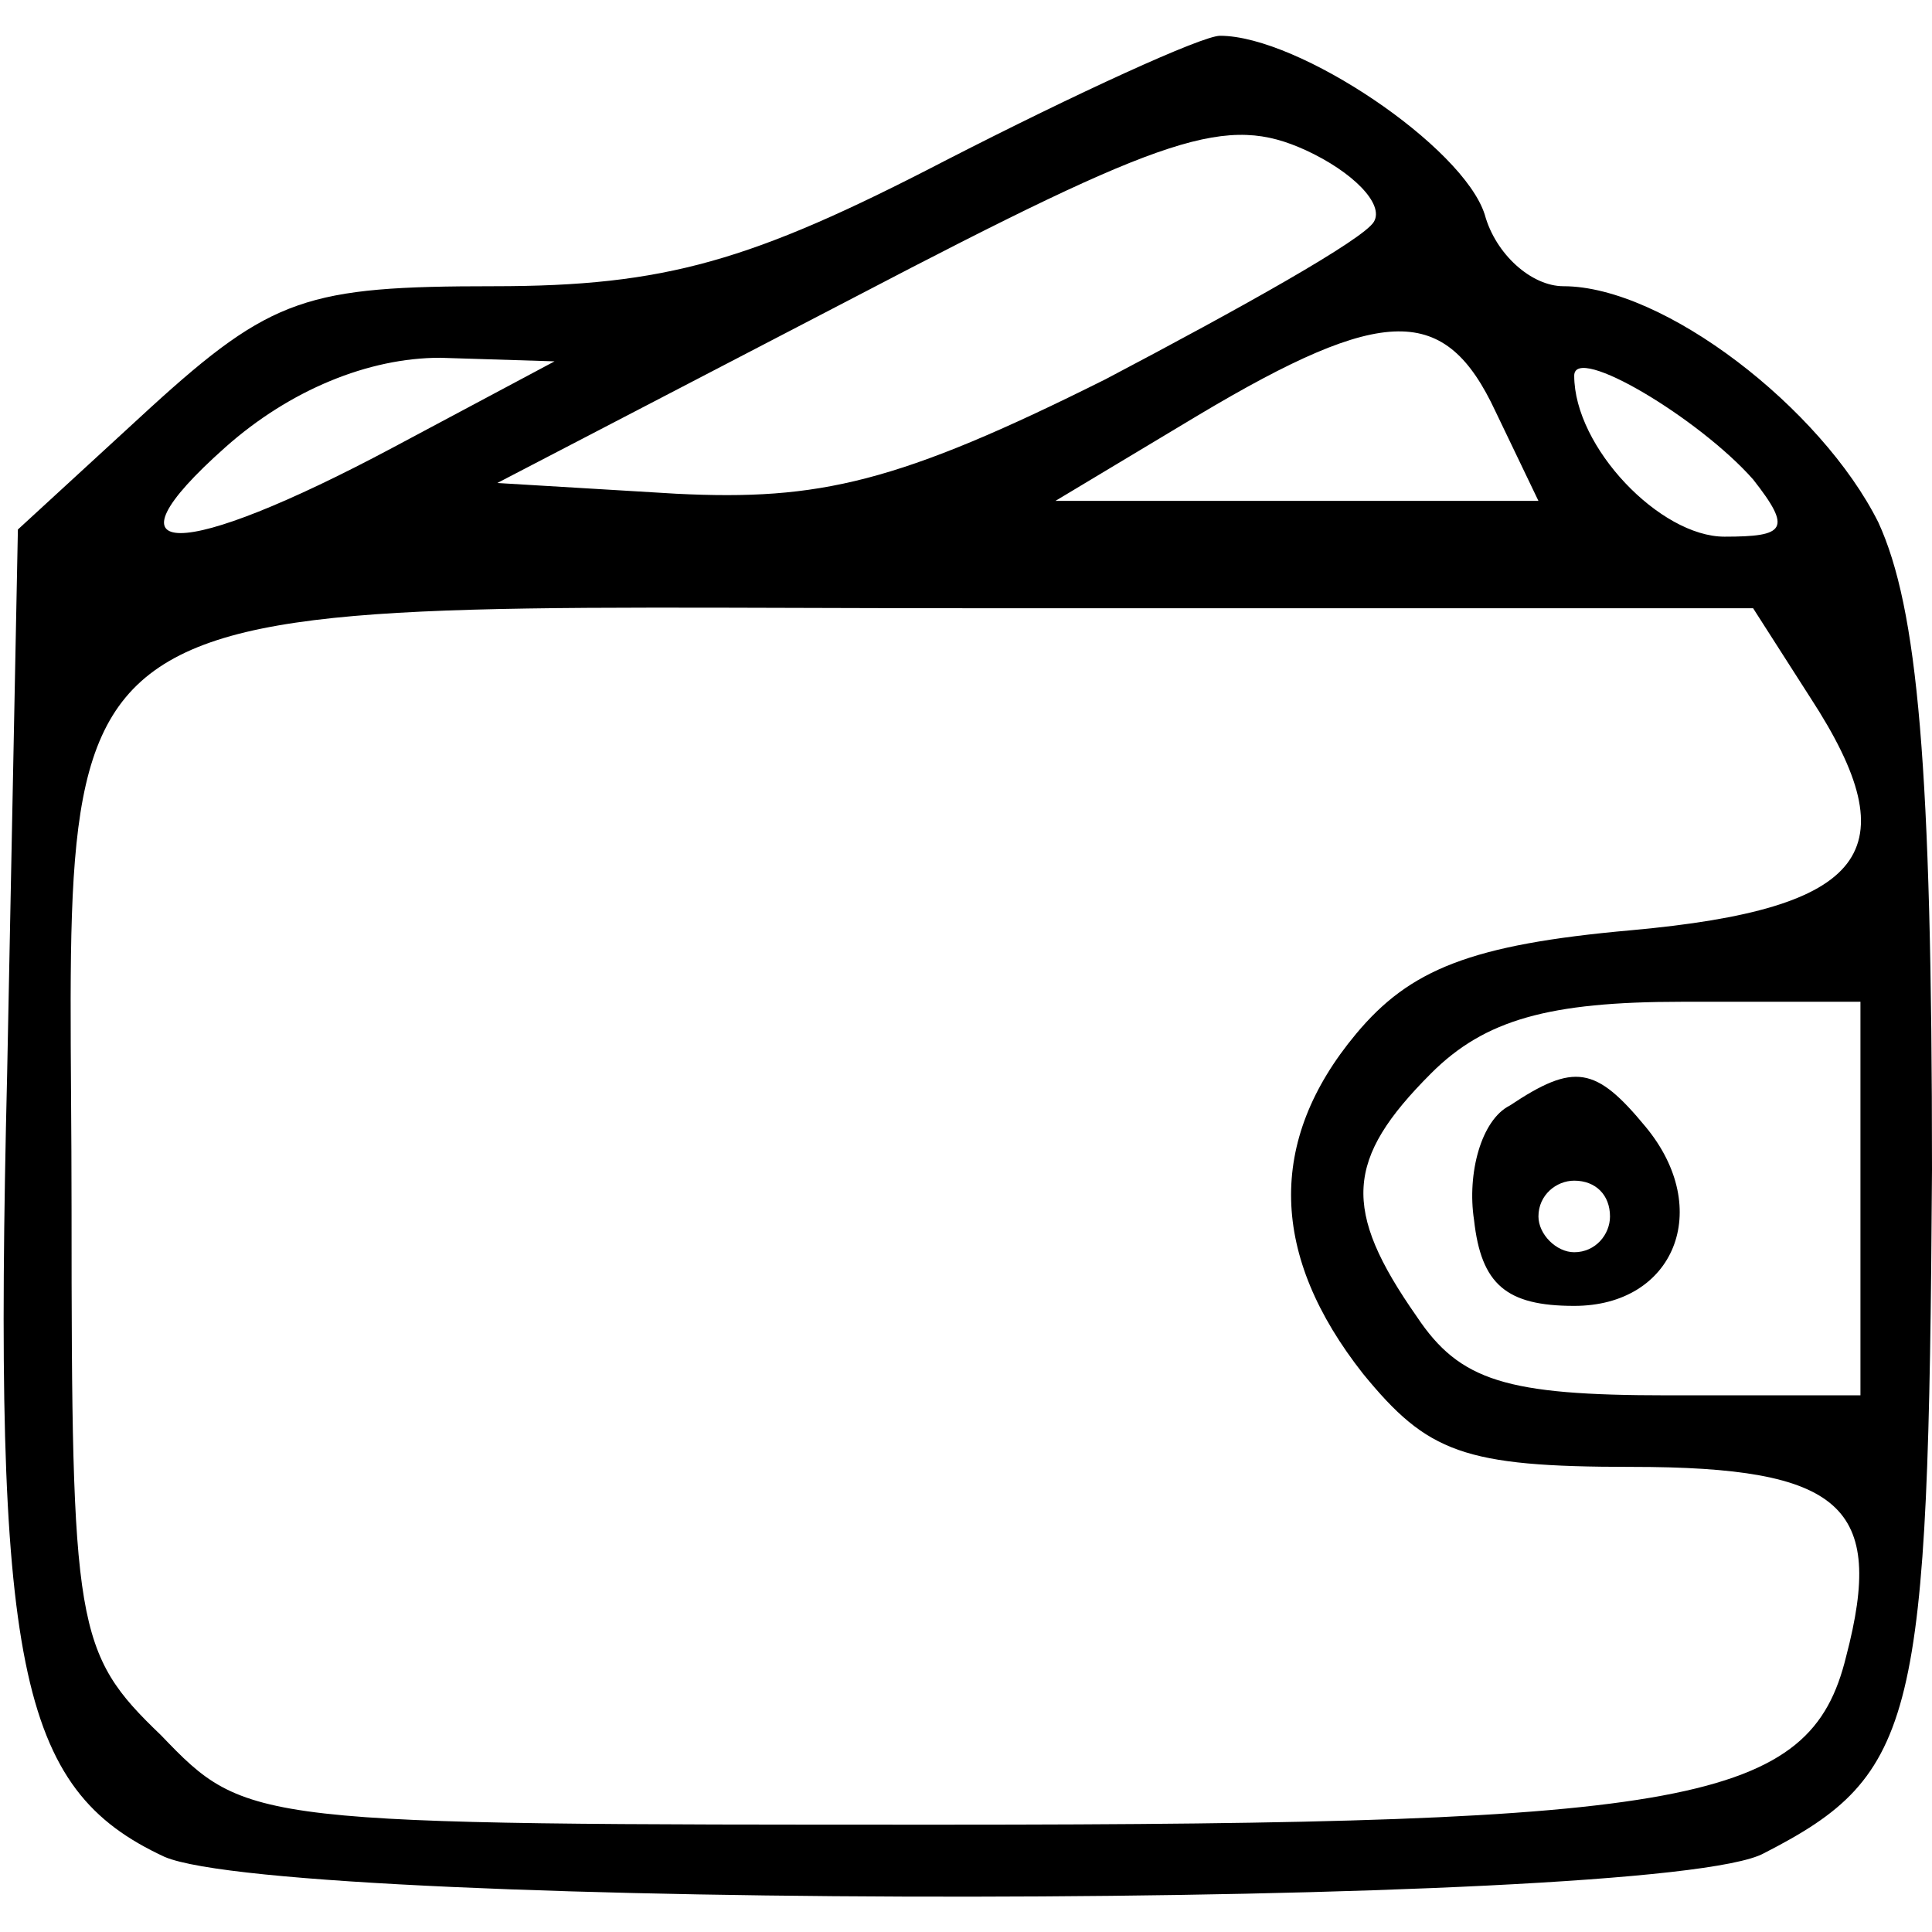 <?xml version="1.0" standalone="no"?>
<!DOCTYPE svg PUBLIC "-//W3C//DTD SVG 20010904//EN"
 "http://www.w3.org/TR/2001/REC-SVG-20010904/DTD/svg10.dtd">
<svg version="1.0" xmlns="http://www.w3.org/2000/svg"
 width="54pt" height="54pt" viewBox="0 0 54 54"
 preserveAspectRatio="xMidYMid meet">

<g transform="translate(0,54) scale(0.1,-0.1)"
fill="#000000" stroke="none">
<path d="M264 495 c-54 -28 -78 -35 -126 -35 -52 0 -62 -3 -96 -34 l-37 -34
-3 -152 c-4 -166 3 -200 44 -219 35 -15 418 -15 447 1 43 22 46 37 47 191 0
113 -4 157 -15 181 -16 32 -60 66 -88 66 -9 0 -19 9 -22 20 -6 19 -52 50 -74
50 -5 0 -40 -16 -77 -35z m120 -17 c-3 -5 -37 -24 -75 -44 -58 -29 -80 -34
-120 -32 l-50 3 100 52 c88 46 104 51 126 41 13 -6 22 -15 19 -20z m34 -53
l12 -25 -68 0 -67 0 40 24 c52 31 69 31 83 1z m-308 -10 c-60 -32 -83 -32 -47
0 18 16 40 25 60 25 l32 -1 -45 -24z m380 -9 c11 -14 9 -16 -8 -16 -18 0 -42
25 -42 45 0 9 35 -12 50 -29z m16 -61 c28 -43 16 -59 -50 -65 -45 -4 -62 -11
-77 -29 -25 -30 -24 -62 2 -95 18 -22 28 -26 75 -26 59 0 71 -11 60 -53 -10
-41 -43 -47 -252 -47 -194 0 -195 0 -219 25 -24 23 -25 30 -25 147 0 180 -18
168 250 168 l220 0 16 -25z m14 -140 l0 -55 -54 0 c-45 0 -58 4 -70 22 -21 30
-20 44 4 68 15 15 33 20 70 20 l50 0 0 -55z"/>
<path d="M422 231 c-8 -4 -12 -19 -10 -32 2 -18 9 -24 28 -24 28 0 39 27 20
50 -14 17 -20 18 -38 6z m28 -31 c0 -5 -4 -10 -10 -10 -5 0 -10 5 -10 10 0 6
5 10 10 10 6 0 10 -4 10 -10z"/>
</g>
</svg>
